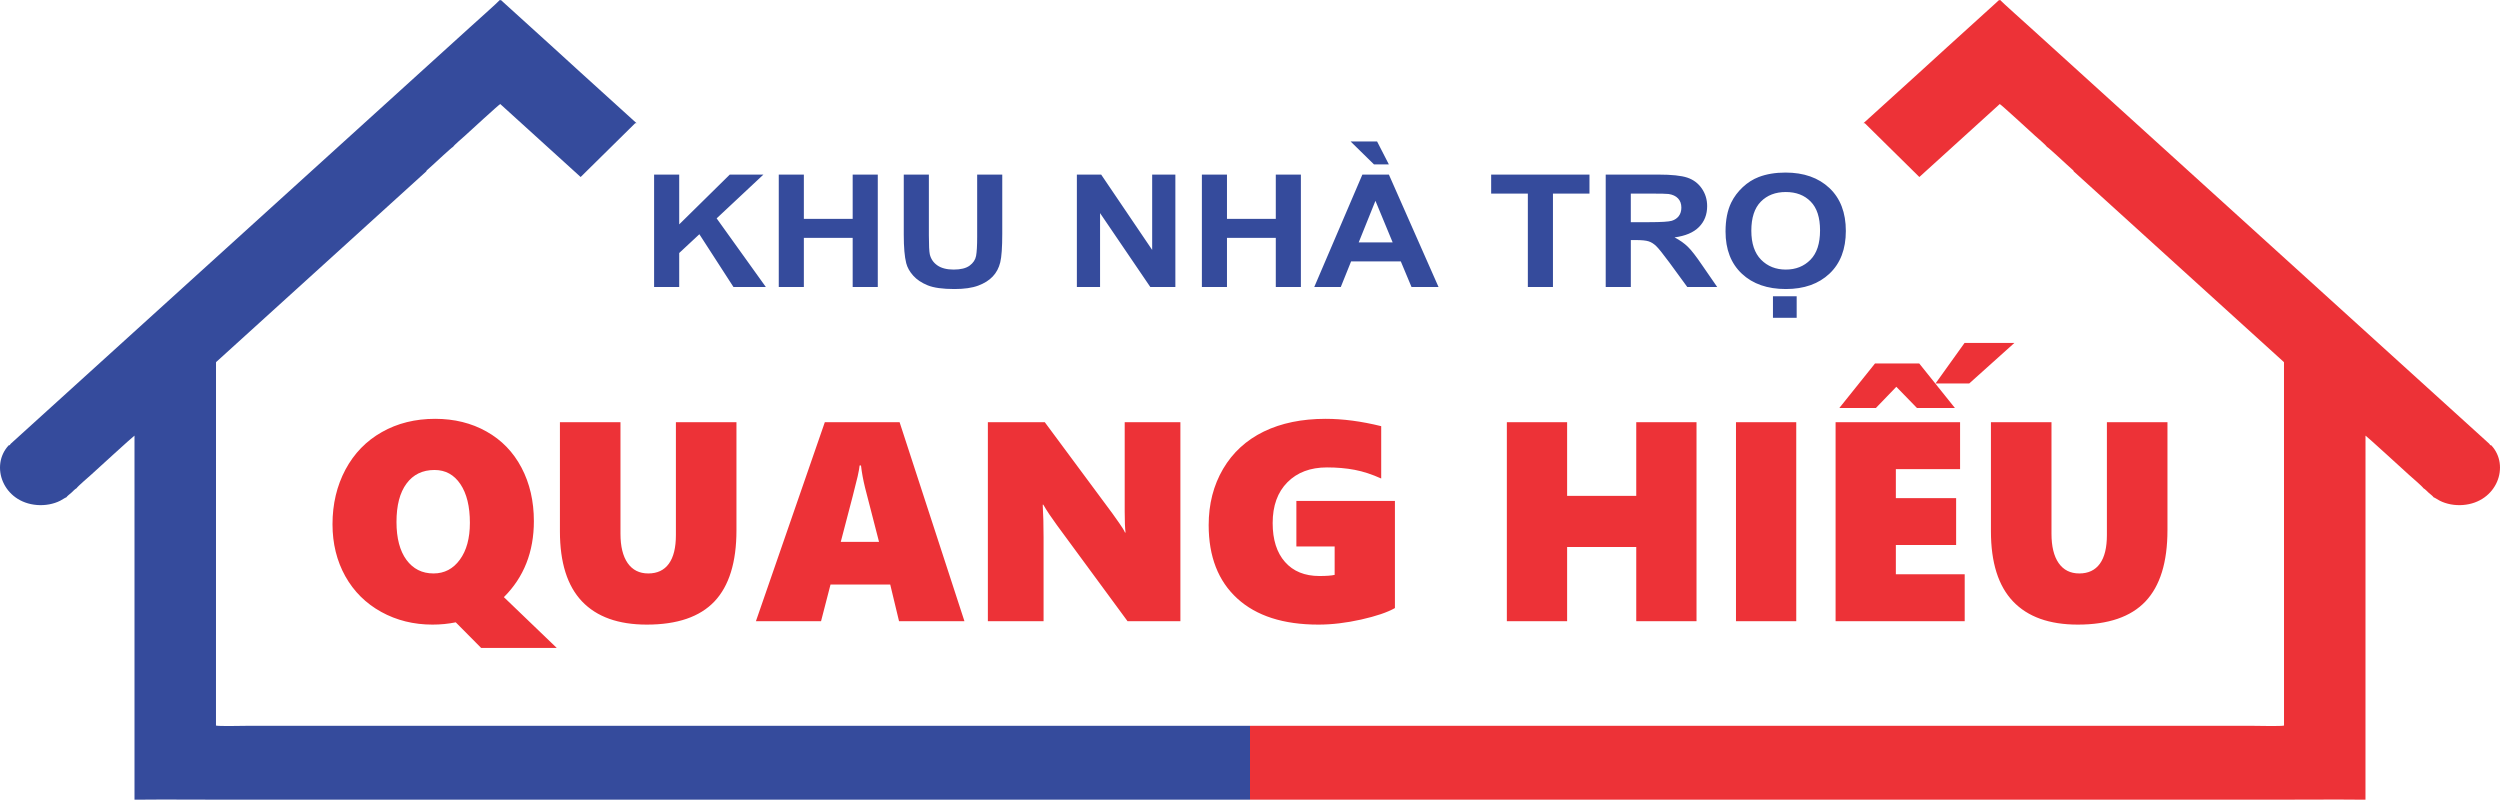 <svg width="158" height="51" viewBox="0 0 158 51" fill="none" xmlns="http://www.w3.org/2000/svg">
<path d="M41.339 18.138V11.034H42.926V14.181L46.122 11.034H48.248L45.292 13.801L48.401 18.138H46.355L44.2 14.803L42.926 15.99V18.138H41.34L41.339 18.138ZM49.218 18.138V11.034H50.804V13.832H53.889V11.034H55.476V18.138H53.889V15.033H50.804V18.138H49.218ZM57.118 11.034H58.705V14.884C58.705 15.496 58.725 15.891 58.763 16.071C58.831 16.362 58.989 16.597 59.241 16.772C59.494 16.949 59.839 17.037 60.276 17.037C60.719 17.037 61.055 16.954 61.281 16.787C61.507 16.62 61.642 16.417 61.688 16.174C61.733 15.931 61.757 15.529 61.757 14.966V11.034H63.343V14.77C63.343 15.623 63.301 16.227 63.216 16.579C63.13 16.931 62.973 17.229 62.743 17.472C62.515 17.715 62.209 17.907 61.826 18.05C61.441 18.194 60.942 18.267 60.324 18.267C59.578 18.267 59.013 18.189 58.628 18.032C58.243 17.875 57.939 17.672 57.715 17.42C57.49 17.169 57.344 16.908 57.273 16.632C57.169 16.225 57.118 15.623 57.118 14.828V11.034V11.034ZM68.058 18.138V11.034H69.594L72.817 15.795V11.034H74.283V18.138H72.699L69.524 13.468V18.138H68.058ZM75.959 18.138V11.034H77.545V13.832H80.63V11.034H82.216V18.138H80.63V15.033H77.545V18.138H75.959ZM90.915 18.138H89.207L88.531 16.521H85.389L84.738 18.138H83.061L86.102 11.034H87.778L90.915 18.138ZM88.016 15.32L86.928 12.691L85.87 15.32H88.016ZM87.776 10.39H86.835L85.358 8.941H87.032L87.776 10.39ZM96.56 18.138V12.235H94.241V11.034H100.455V12.235H98.147V18.138H96.56ZM101.481 18.138V11.034H104.813C105.649 11.034 106.258 11.099 106.638 11.226C107.019 11.354 107.322 11.58 107.549 11.906C107.777 12.233 107.892 12.605 107.892 13.025C107.892 13.56 107.721 13.999 107.376 14.347C107.032 14.694 106.518 14.912 105.832 15.003C106.173 15.183 106.454 15.382 106.674 15.598C106.897 15.815 107.196 16.2 107.571 16.753L108.527 18.138H106.636L105.502 16.587C105.095 16.037 104.816 15.689 104.665 15.546C104.515 15.403 104.357 15.304 104.189 15.251C104.02 15.198 103.753 15.172 103.389 15.172H103.068V18.138H101.482L101.481 18.138ZM103.068 14.041H104.238C104.997 14.041 105.469 14.011 105.659 13.953C105.846 13.895 105.996 13.794 106.102 13.652C106.209 13.51 106.262 13.331 106.262 13.118C106.262 12.878 106.191 12.686 106.05 12.537C105.91 12.39 105.711 12.298 105.456 12.26C105.327 12.243 104.942 12.235 104.302 12.235H103.067V14.041H103.068ZM109.054 14.629C109.054 13.905 109.174 13.296 109.413 12.804C109.59 12.442 109.834 12.116 110.142 11.828C110.45 11.541 110.787 11.327 111.154 11.187C111.643 11 112.206 10.906 112.844 10.906C114 10.906 114.923 11.231 115.617 11.881C116.31 12.533 116.657 13.437 116.657 14.596C116.657 15.745 116.312 16.645 115.625 17.293C114.937 17.943 114.016 18.267 112.866 18.267C111.701 18.267 110.773 17.945 110.085 17.298C109.398 16.653 109.054 15.764 109.054 14.629V14.629ZM110.684 14.581C110.684 15.387 110.89 15.997 111.3 16.414C111.71 16.829 112.232 17.037 112.863 17.037C113.495 17.037 114.013 16.83 114.42 16.418C114.825 16.005 115.027 15.387 115.027 14.562C115.027 13.746 114.83 13.138 114.434 12.738C114.041 12.336 113.517 12.136 112.863 12.136C112.21 12.136 111.683 12.339 111.284 12.744C110.884 13.151 110.684 13.763 110.684 14.581L110.684 14.581ZM112.051 20.083V18.724H113.55V20.083H112.051Z" fill="#354B9C"/>
<path d="M33.741 32.933C33.741 34.879 33.109 36.481 31.845 37.739L35.185 40.948H30.407L28.804 39.331C28.334 39.427 27.844 39.475 27.332 39.475C26.147 39.475 25.067 39.209 24.095 38.673C23.123 38.137 22.365 37.385 21.823 36.418C21.285 35.451 21.014 34.355 21.014 33.134C21.014 31.853 21.288 30.703 21.832 29.679C22.38 28.655 23.147 27.864 24.134 27.308C25.121 26.748 26.243 26.47 27.501 26.47C28.71 26.47 29.794 26.736 30.747 27.272C31.704 27.808 32.441 28.571 32.962 29.562C33.482 30.55 33.741 31.676 33.741 32.934L33.741 32.933ZM29.697 33.041C29.697 32.008 29.499 31.194 29.098 30.598C28.698 30.002 28.154 29.703 27.462 29.703C26.703 29.703 26.114 29.99 25.692 30.562C25.268 31.134 25.058 31.942 25.058 32.99C25.058 34.011 25.268 34.811 25.686 35.383C26.108 35.954 26.676 36.242 27.398 36.242C28.087 36.242 28.641 35.951 29.062 35.373C29.486 34.796 29.697 34.017 29.697 33.041ZM46.544 33.514C46.544 35.529 46.08 37.029 45.157 38.008C44.23 38.987 42.804 39.475 40.878 39.475C39.079 39.475 37.716 38.987 36.783 38.008C35.853 37.029 35.387 35.553 35.387 33.583V26.685H39.214V33.727C39.214 34.532 39.365 35.152 39.669 35.589C39.973 36.023 40.406 36.242 40.971 36.242C41.54 36.242 41.974 36.038 42.271 35.628C42.569 35.218 42.717 34.613 42.717 33.814V26.685H46.544V33.514H46.544ZM56.819 39.26L56.262 36.942H52.489L51.89 39.26H47.774L52.128 26.685H56.855L60.953 39.26H56.819ZM54.415 29.416H54.328C54.316 29.556 54.276 29.787 54.204 30.107C54.135 30.43 53.777 31.811 53.136 34.248H55.555L54.674 30.829C54.55 30.326 54.463 29.853 54.415 29.416ZM71.261 39.26L66.799 33.191C66.447 32.712 66.158 32.281 65.936 31.895H65.9C65.936 32.514 65.954 33.209 65.954 33.981V39.26H62.433V26.685H66.032L70.307 32.454C70.359 32.529 70.425 32.619 70.5 32.727C70.575 32.831 70.654 32.939 70.729 33.05C70.807 33.161 70.879 33.269 70.945 33.373C71.012 33.478 71.066 33.574 71.099 33.655H71.135C71.099 33.397 71.081 32.954 71.081 32.322V26.685H74.601V39.26H71.261V39.26ZM88.159 38.43C87.683 38.7 86.974 38.942 86.026 39.155C85.081 39.367 84.178 39.475 83.321 39.475C81.109 39.475 79.397 38.924 78.194 37.823C76.99 36.721 76.388 35.176 76.388 33.188C76.388 31.856 76.692 30.67 77.3 29.634C77.908 28.601 78.765 27.814 79.87 27.275C80.974 26.739 82.277 26.47 83.775 26.47C84.873 26.47 86.047 26.625 87.292 26.934V30.242C86.712 29.979 86.152 29.796 85.617 29.694C85.081 29.592 84.497 29.541 83.862 29.541C82.815 29.541 81.982 29.856 81.362 30.482C80.742 31.107 80.432 31.966 80.432 33.059C80.432 34.107 80.691 34.928 81.212 35.517C81.732 36.107 82.457 36.404 83.39 36.404C83.823 36.404 84.145 36.38 84.35 36.332V34.535H81.931V31.661H88.159V38.431L88.159 38.43ZM103.411 39.26V34.571H99.042V39.26H95.233V26.685H99.042V31.337H103.411V26.685H107.22V39.26H103.411ZM109.714 39.26V26.685H113.523V39.26H109.714ZM116.009 39.26V26.685H123.877V29.649H119.818V31.481H123.627V34.445H119.818V36.295H124.169V39.26H116.009V39.26ZM124.458 24.233H122.327L124.16 21.673H127.31L124.458 24.233ZM121.154 25.787L119.848 24.445L118.554 25.787H116.244L118.5 22.972H121.296L123.552 25.787H121.154H121.154ZM136.983 33.514C136.983 35.529 136.52 37.029 135.596 38.008C134.67 38.987 133.243 39.475 131.318 39.475C129.518 39.475 128.155 38.987 127.223 38.008C126.293 37.029 125.827 35.553 125.827 33.583V26.685H129.654V33.727C129.654 34.532 129.804 35.152 130.108 35.589C130.412 36.023 130.845 36.242 131.411 36.242C131.98 36.242 132.413 36.038 132.711 35.628C133.009 35.218 133.156 34.613 133.156 33.814V26.685H136.984V33.514H136.983Z" fill="#ED3237"/>
<path fill-rule="evenodd" clip-rule="evenodd" d="M0.552 28.142C-0.651 29.43 0.187 31.753 2.349 31.917C2.851 31.956 3.384 31.861 3.807 31.645C3.93 31.582 4.104 31.459 4.195 31.43C4.256 31.337 4.412 31.229 4.504 31.146C4.602 31.057 4.731 30.911 4.838 30.857C4.917 30.729 5.58 30.166 5.747 30.014C5.968 29.814 8.381 27.605 8.5 27.531L8.501 50.541C10.5 50.52 12.508 50.541 14.503 50.541H79V45.872L15.647 45.871C15.313 45.871 13.858 45.909 13.65 45.856L13.652 22.922C13.666 22.858 13.645 22.895 13.684 22.86L26.936 10.836C26.973 10.753 26.959 10.779 27.031 10.714L27.349 10.427C27.471 10.316 28.546 9.314 28.637 9.278C28.7 9.167 29.23 8.719 29.369 8.593C29.63 8.355 31.501 6.634 31.616 6.575L36.697 11.187L40.145 7.786H40.23C37.511 5.332 35.281 3.29 34.965 3.003L31.85 0.179C31.81 0.142 31.79 0.123 31.75 0.086C31.676 0.016 31.701 0.019 31.59 0C31.549 0.069 29.887 1.556 29.676 1.747L0.805 27.93C0.76 27.97 0.718 28.003 0.679 28.045C0.61 28.119 0.648 28.142 0.552 28.142H0.552Z" fill="#354B9C"/>
<path fill-rule="evenodd" clip-rule="evenodd" d="M157.448 28.142C158.652 29.43 157.813 31.753 155.651 31.917C155.149 31.956 154.616 31.861 154.193 31.645C154.07 31.582 153.896 31.459 153.805 31.43C153.744 31.337 153.588 31.229 153.496 31.146C153.398 31.057 153.269 30.911 153.162 30.857C153.083 30.729 152.42 30.166 152.252 30.014C152.031 29.814 149.619 27.605 149.5 27.531L149.498 50.541C147.5 50.52 145.491 50.541 143.497 50.541H79V45.872L142.352 45.871C142.686 45.871 144.142 45.909 144.35 45.856L144.348 22.922C144.333 22.858 144.355 22.895 144.316 22.86L131.064 10.836C131.027 10.753 131.041 10.779 130.969 10.714L130.651 10.427C130.529 10.316 129.454 9.314 129.363 9.278C129.3 9.167 128.77 8.719 128.631 8.593C128.37 8.355 126.499 6.634 126.385 6.575L121.303 11.187L117.855 7.786H117.77C120.489 5.332 122.719 3.29 123.035 3.003L126.15 0.179C126.19 0.142 126.21 0.123 126.25 0.086C126.324 0.016 126.298 0.019 126.41 0C126.451 0.069 128.114 1.556 128.324 1.747L157.195 27.93C157.24 27.97 157.282 28.003 157.321 28.045C157.39 28.119 157.352 28.142 157.448 28.142H157.448Z" fill="#ED3237"/>
</svg>
